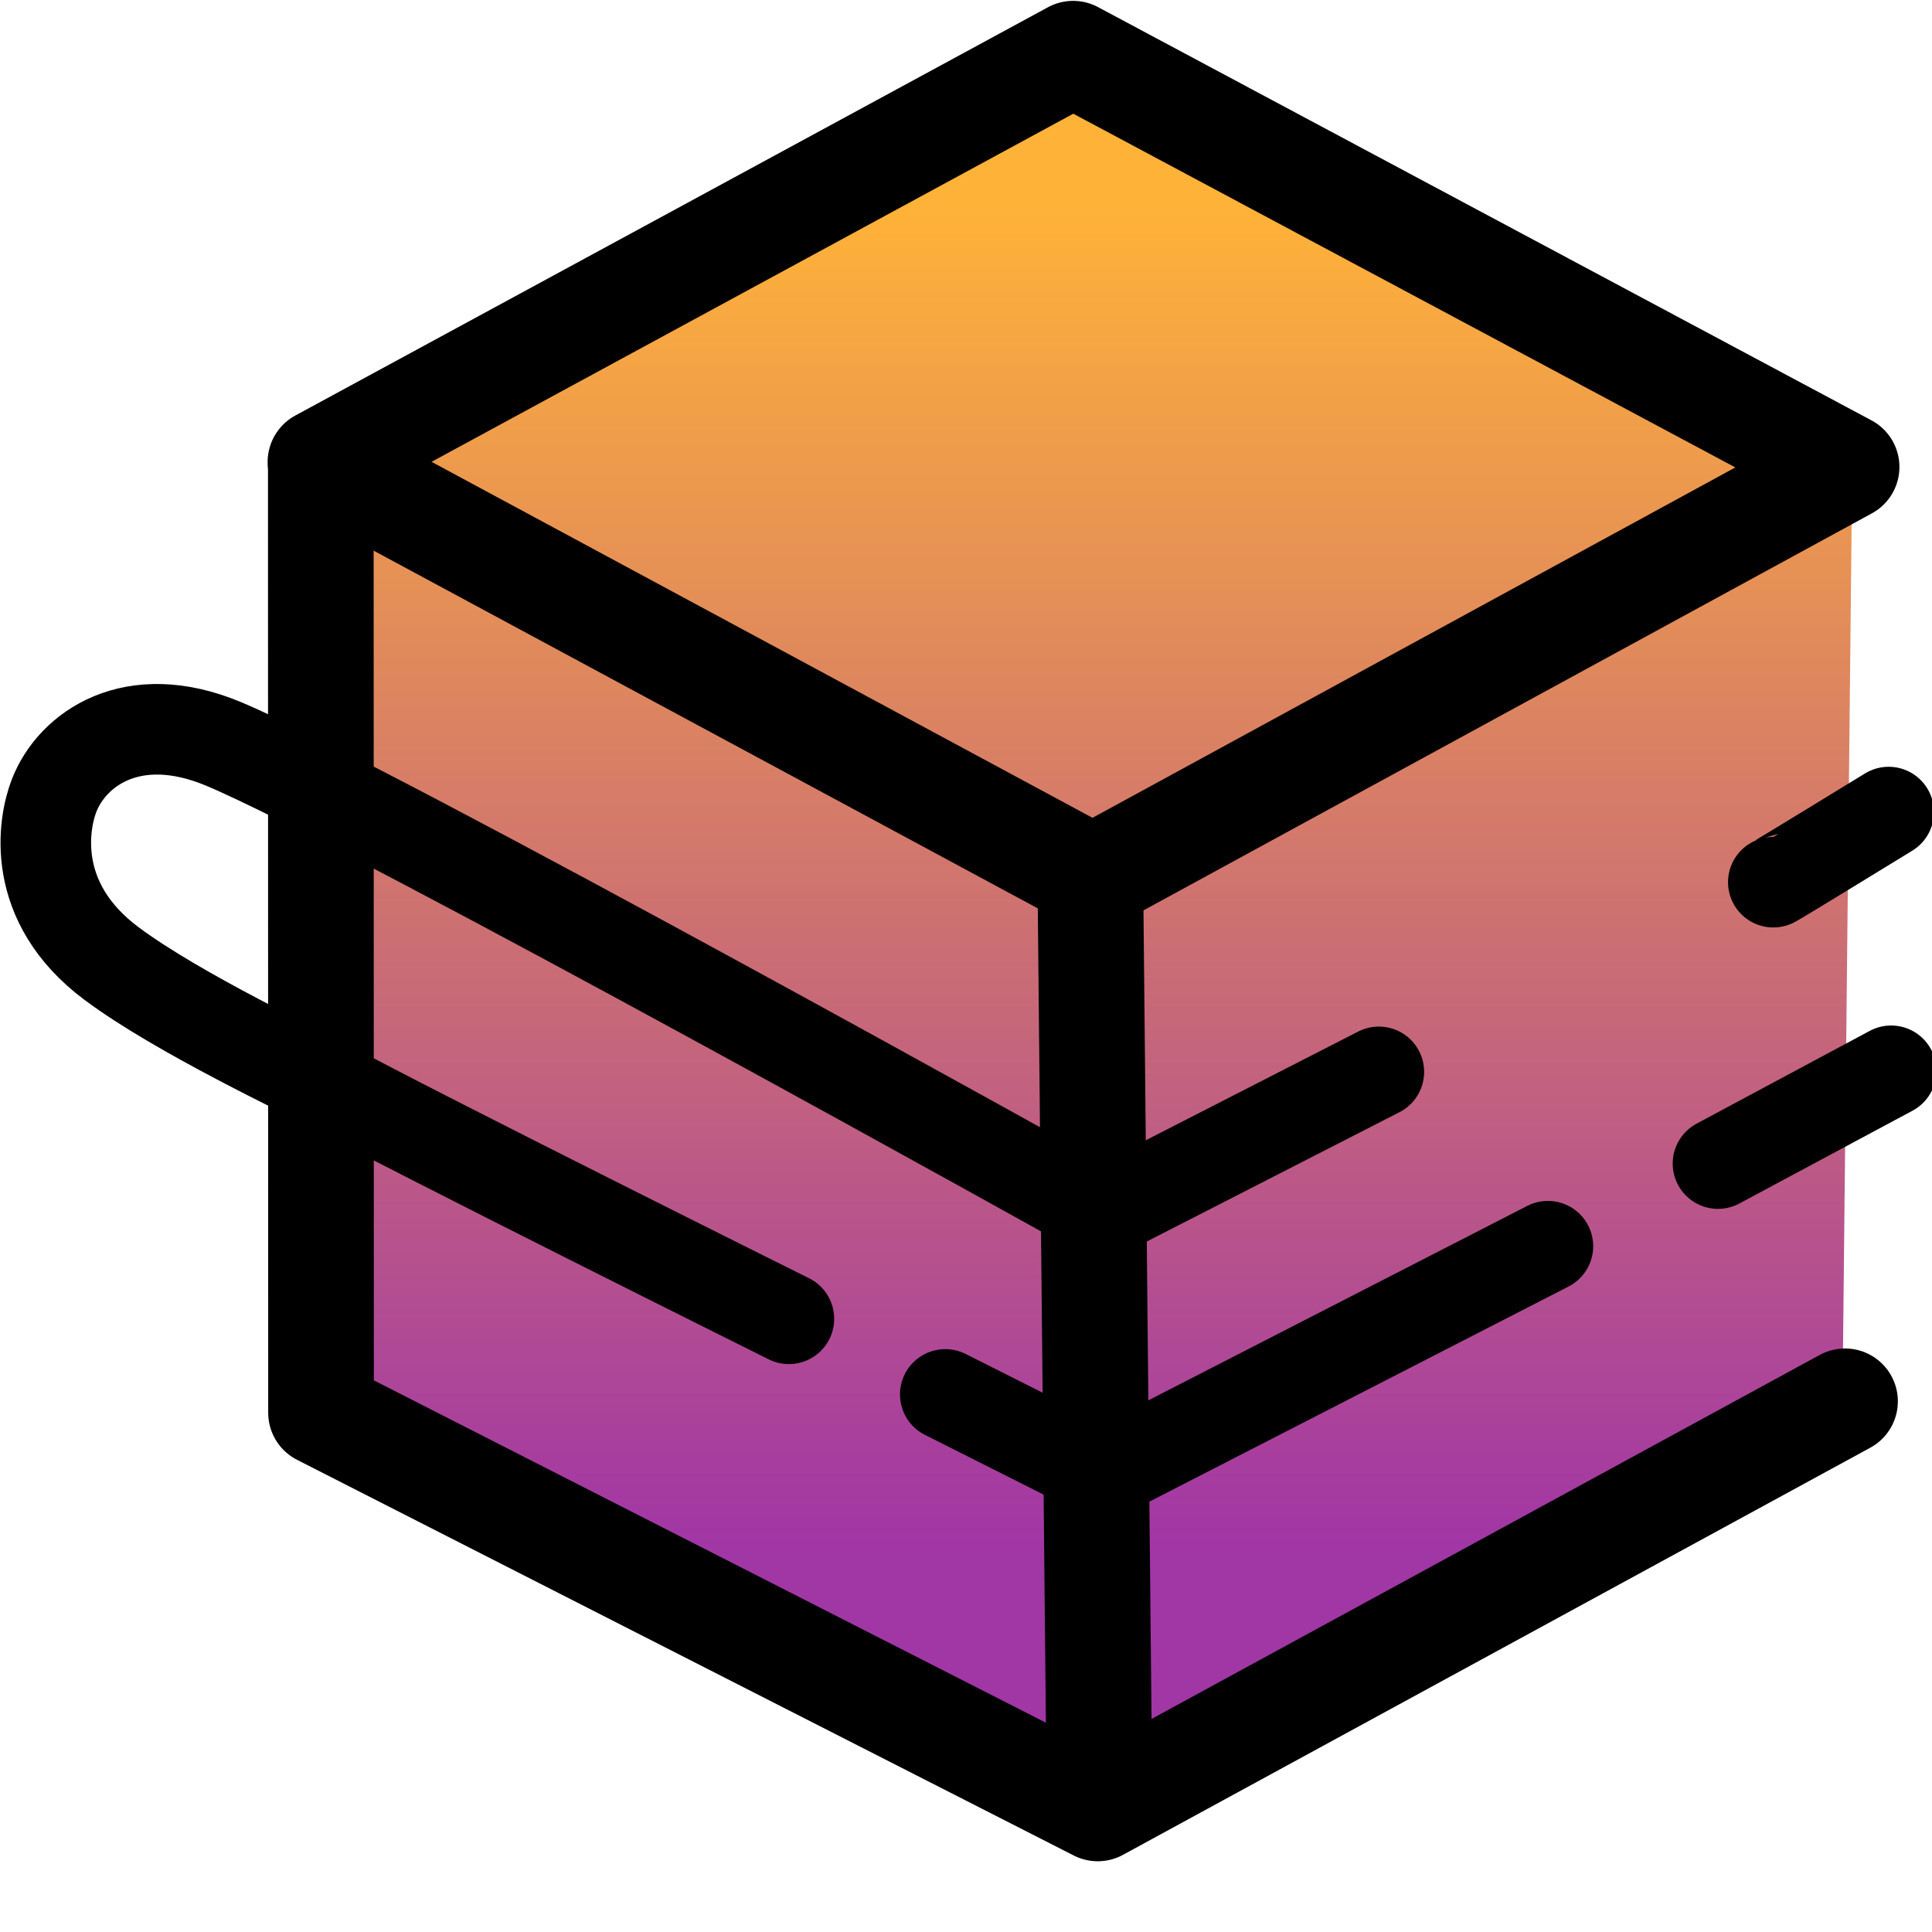 <?xml version="1.0" encoding="UTF-8" standalone="no"?><!DOCTYPE svg PUBLIC "-//W3C//DTD SVG 1.1//EN" "http://www.w3.org/Graphics/SVG/1.1/DTD/svg11.dtd"><svg width="100%" height="100%" viewBox="0 0 256 256" version="1.1" xmlns="http://www.w3.org/2000/svg" xmlns:xlink="http://www.w3.org/1999/xlink" xml:space="preserve" xmlns:serif="http://www.serif.com/" style="fill-rule:evenodd;clip-rule:evenodd;stroke-linecap:round;stroke-linejoin:round;stroke-miterlimit:1.5;"><path d="M245.413,63.542l-1.285,122.939l-98.615,58.116l-102.638,-59.564l1.288,-122.102l98.497,-60.043l102.753,60.654Z" style="fill:url(#_Linear1);"/><g id="Layer1"><path d="M42.509,61.934l0.029,125.262l102.919,52.43l99.019,-53.945" style="fill:none;stroke:#000;stroke-width:14px;"/><path d="M182.704,142.028l-36.674,18.77c0,0 -97.129,-54.192 -116.457,-62.247c-12.044,-5.019 -20.025,0.709 -22.414,6.889c-1.418,3.668 -3.287,14.095 7.625,22.24c8.894,6.638 25.908,14.596 28.687,16.117c11.227,6.143 61.061,30.952 61.061,30.952" style="fill:none;stroke:#000;stroke-width:12px;"/><path d="M142.194,7.115l102.49,54.76l-99.903,54.452l-102.319,-55.111l99.732,-54.101Z" style="fill:none;stroke:#000;stroke-width:14px;"/><path d="M144.496,118.451l1.18,118.738" style="fill:none;stroke:#000;stroke-width:14px;"/><path d="M227.642,154.18l22.945,-12.296" style="fill:none;stroke:#000;stroke-width:12px;"/><path d="M125.254,184.767l20.996,10.567l58.855,-30.206" style="fill:none;stroke:#000;stroke-width:12px;"/><path d="M234.973,116.893c0.137,0 15.284,-9.291 15.284,-9.291" style="fill:none;stroke:#000;stroke-width:12px;"/></g><defs><linearGradient id="_Linear1" x1="0" y1="0" x2="1" y2="0" gradientUnits="userSpaceOnUse" gradientTransform="matrix(1.341,174.354,-174.354,1.341,145.23,28.921)"><stop offset="0" style="stop-color:#ff9c00;stop-opacity:0.78"/><stop offset="1" style="stop-color:#8a048f;stop-opacity:0.8"/></linearGradient></defs></svg>